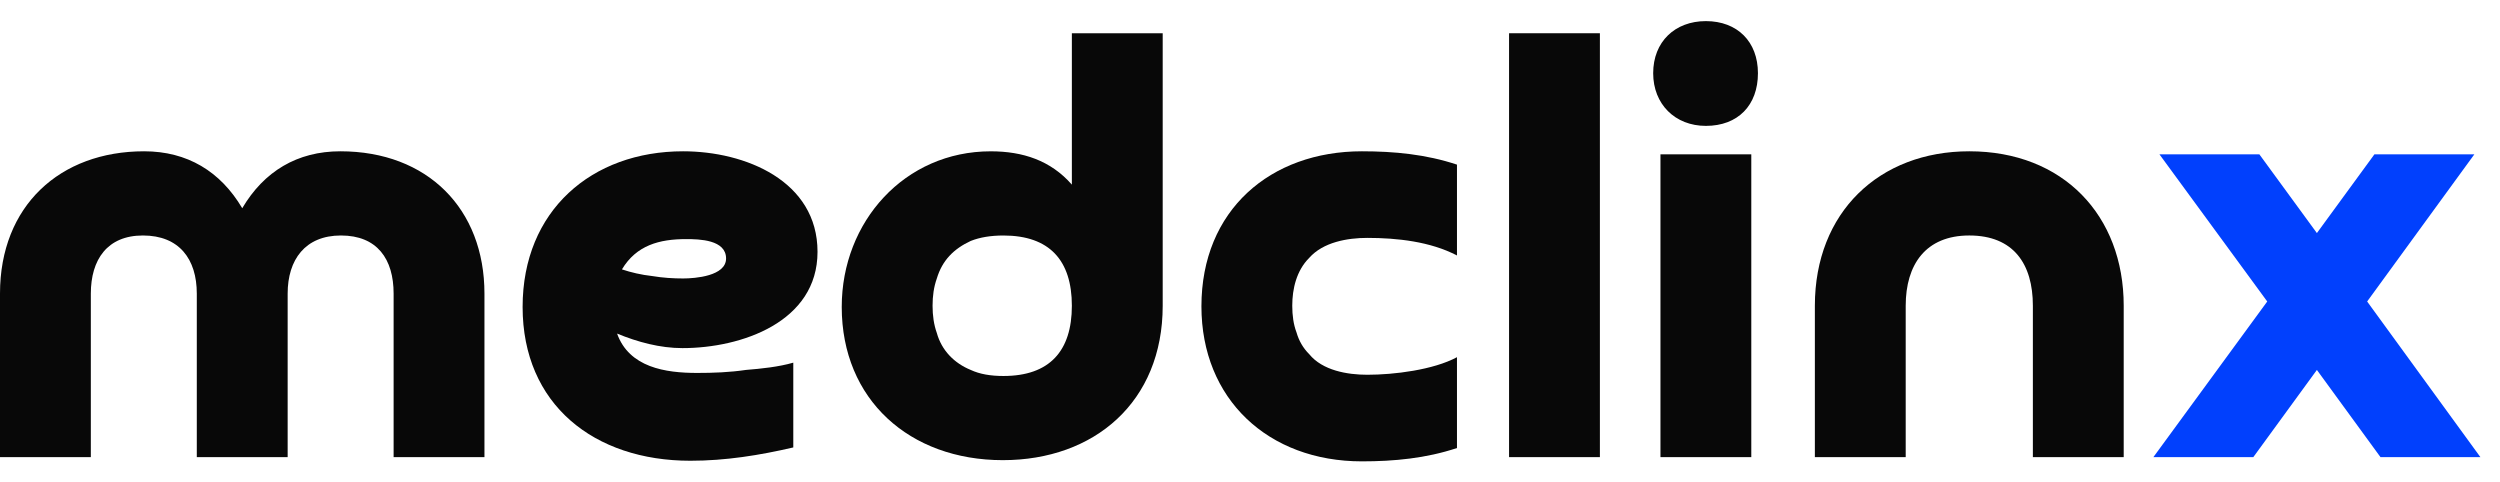 <svg width="114" height="22" viewBox="0 0 114 22" fill="none" xmlns="http://www.w3.org/2000/svg">
<path d="M22.091 13.389C22.091 9.523 19.495 6.899 15.519 6.899C13.558 6.899 12.04 7.811 11.046 9.495C10.051 7.811 8.533 6.899 6.572 6.899C2.734 6.899 0 9.385 0 13.389V20.844H4.142V13.389C4.142 11.842 4.888 10.738 6.517 10.738C8.174 10.738 8.974 11.815 8.974 13.389V20.844H13.117V13.389C13.117 11.842 13.917 10.738 15.547 10.738C17.203 10.738 17.949 11.815 17.949 13.389V20.844H22.091V13.389Z" fill="#080808"/>
<path d="M28.36 12.284C29.022 11.18 30.072 10.903 31.287 10.903C31.894 10.903 33.109 10.931 33.109 11.787C33.109 12.588 31.701 12.698 31.149 12.698C30.707 12.698 30.238 12.671 29.74 12.588C29.243 12.533 28.774 12.422 28.36 12.284ZM36.174 16.537C35.512 16.73 34.711 16.813 34.02 16.868C33.275 16.979 32.529 17.006 31.784 17.006C30.348 17.006 28.691 16.758 28.139 15.211C29.078 15.598 30.099 15.874 31.121 15.874C33.8 15.874 37.279 14.687 37.279 11.483C37.279 8.252 33.993 6.899 31.149 6.899C26.979 6.899 23.831 9.606 23.831 13.996C23.831 18.442 27.09 21.01 31.48 21.01C33.082 21.01 34.628 20.762 36.174 20.403V16.537Z" fill="#080808"/>
<path d="M48.877 13.942C48.877 16.013 47.855 17.145 45.756 17.145C45.176 17.145 44.679 17.062 44.265 16.869C43.52 16.565 42.94 15.985 42.719 15.184C42.581 14.798 42.525 14.384 42.525 13.942C42.525 13.5 42.581 13.086 42.719 12.699C42.967 11.871 43.492 11.346 44.265 10.987C44.679 10.822 45.176 10.739 45.756 10.739C47.855 10.739 48.877 11.871 48.877 13.942ZM48.877 8.419C47.91 7.315 46.64 6.9 45.176 6.9C41.255 6.9 38.383 10.104 38.383 13.997C38.383 18.222 41.476 20.983 45.729 20.983C49.898 20.983 53.019 18.332 53.019 13.942V1.516H48.877V8.419Z" fill="#080808"/>
<path d="M66.438 16.288C65.361 16.868 63.566 17.089 62.351 17.089C61.44 17.089 60.308 16.896 59.7 16.15C59.424 15.874 59.231 15.543 59.12 15.156C58.983 14.797 58.927 14.383 58.927 13.941C58.927 13.168 59.12 12.339 59.7 11.759C60.336 11.041 61.44 10.848 62.351 10.848C63.704 10.848 65.223 11.014 66.438 11.649V7.507C65.03 7.037 63.566 6.899 62.103 6.899C57.933 6.899 54.785 9.578 54.785 13.969C54.785 18.194 57.823 21.038 62.103 21.038C63.566 21.038 65.03 20.9 66.438 20.43V16.288Z" fill="#080808"/>
<path d="M68.813 1.516V20.845H72.955V1.516H68.813Z" fill="#080808"/>
<path d="M75.717 7.038V20.845H79.859V7.038H75.717ZM77.788 5.74C79.251 5.74 80.162 4.801 80.162 3.338C80.162 1.902 79.224 0.963 77.788 0.963C76.379 0.963 75.385 1.902 75.385 3.338C75.385 4.746 76.379 5.74 77.788 5.74Z" fill="#080808"/>
<path d="M96.841 13.941C96.841 9.826 94.08 6.899 89.8 6.899C85.685 6.899 82.758 9.688 82.758 13.941V20.844H86.9V13.941C86.9 12.063 87.812 10.738 89.8 10.738C91.816 10.738 92.699 12.036 92.699 13.941V20.844H96.841V13.941Z" fill="#080808"/>
<path d="M105.65 16.869L108.55 20.845H113.106L107.942 13.748L112.83 7.038H108.273L105.65 10.628L103.027 7.038H98.471L103.386 13.748L98.194 20.845H102.751L105.65 16.869Z" fill="#0140FD"/>
</svg>
